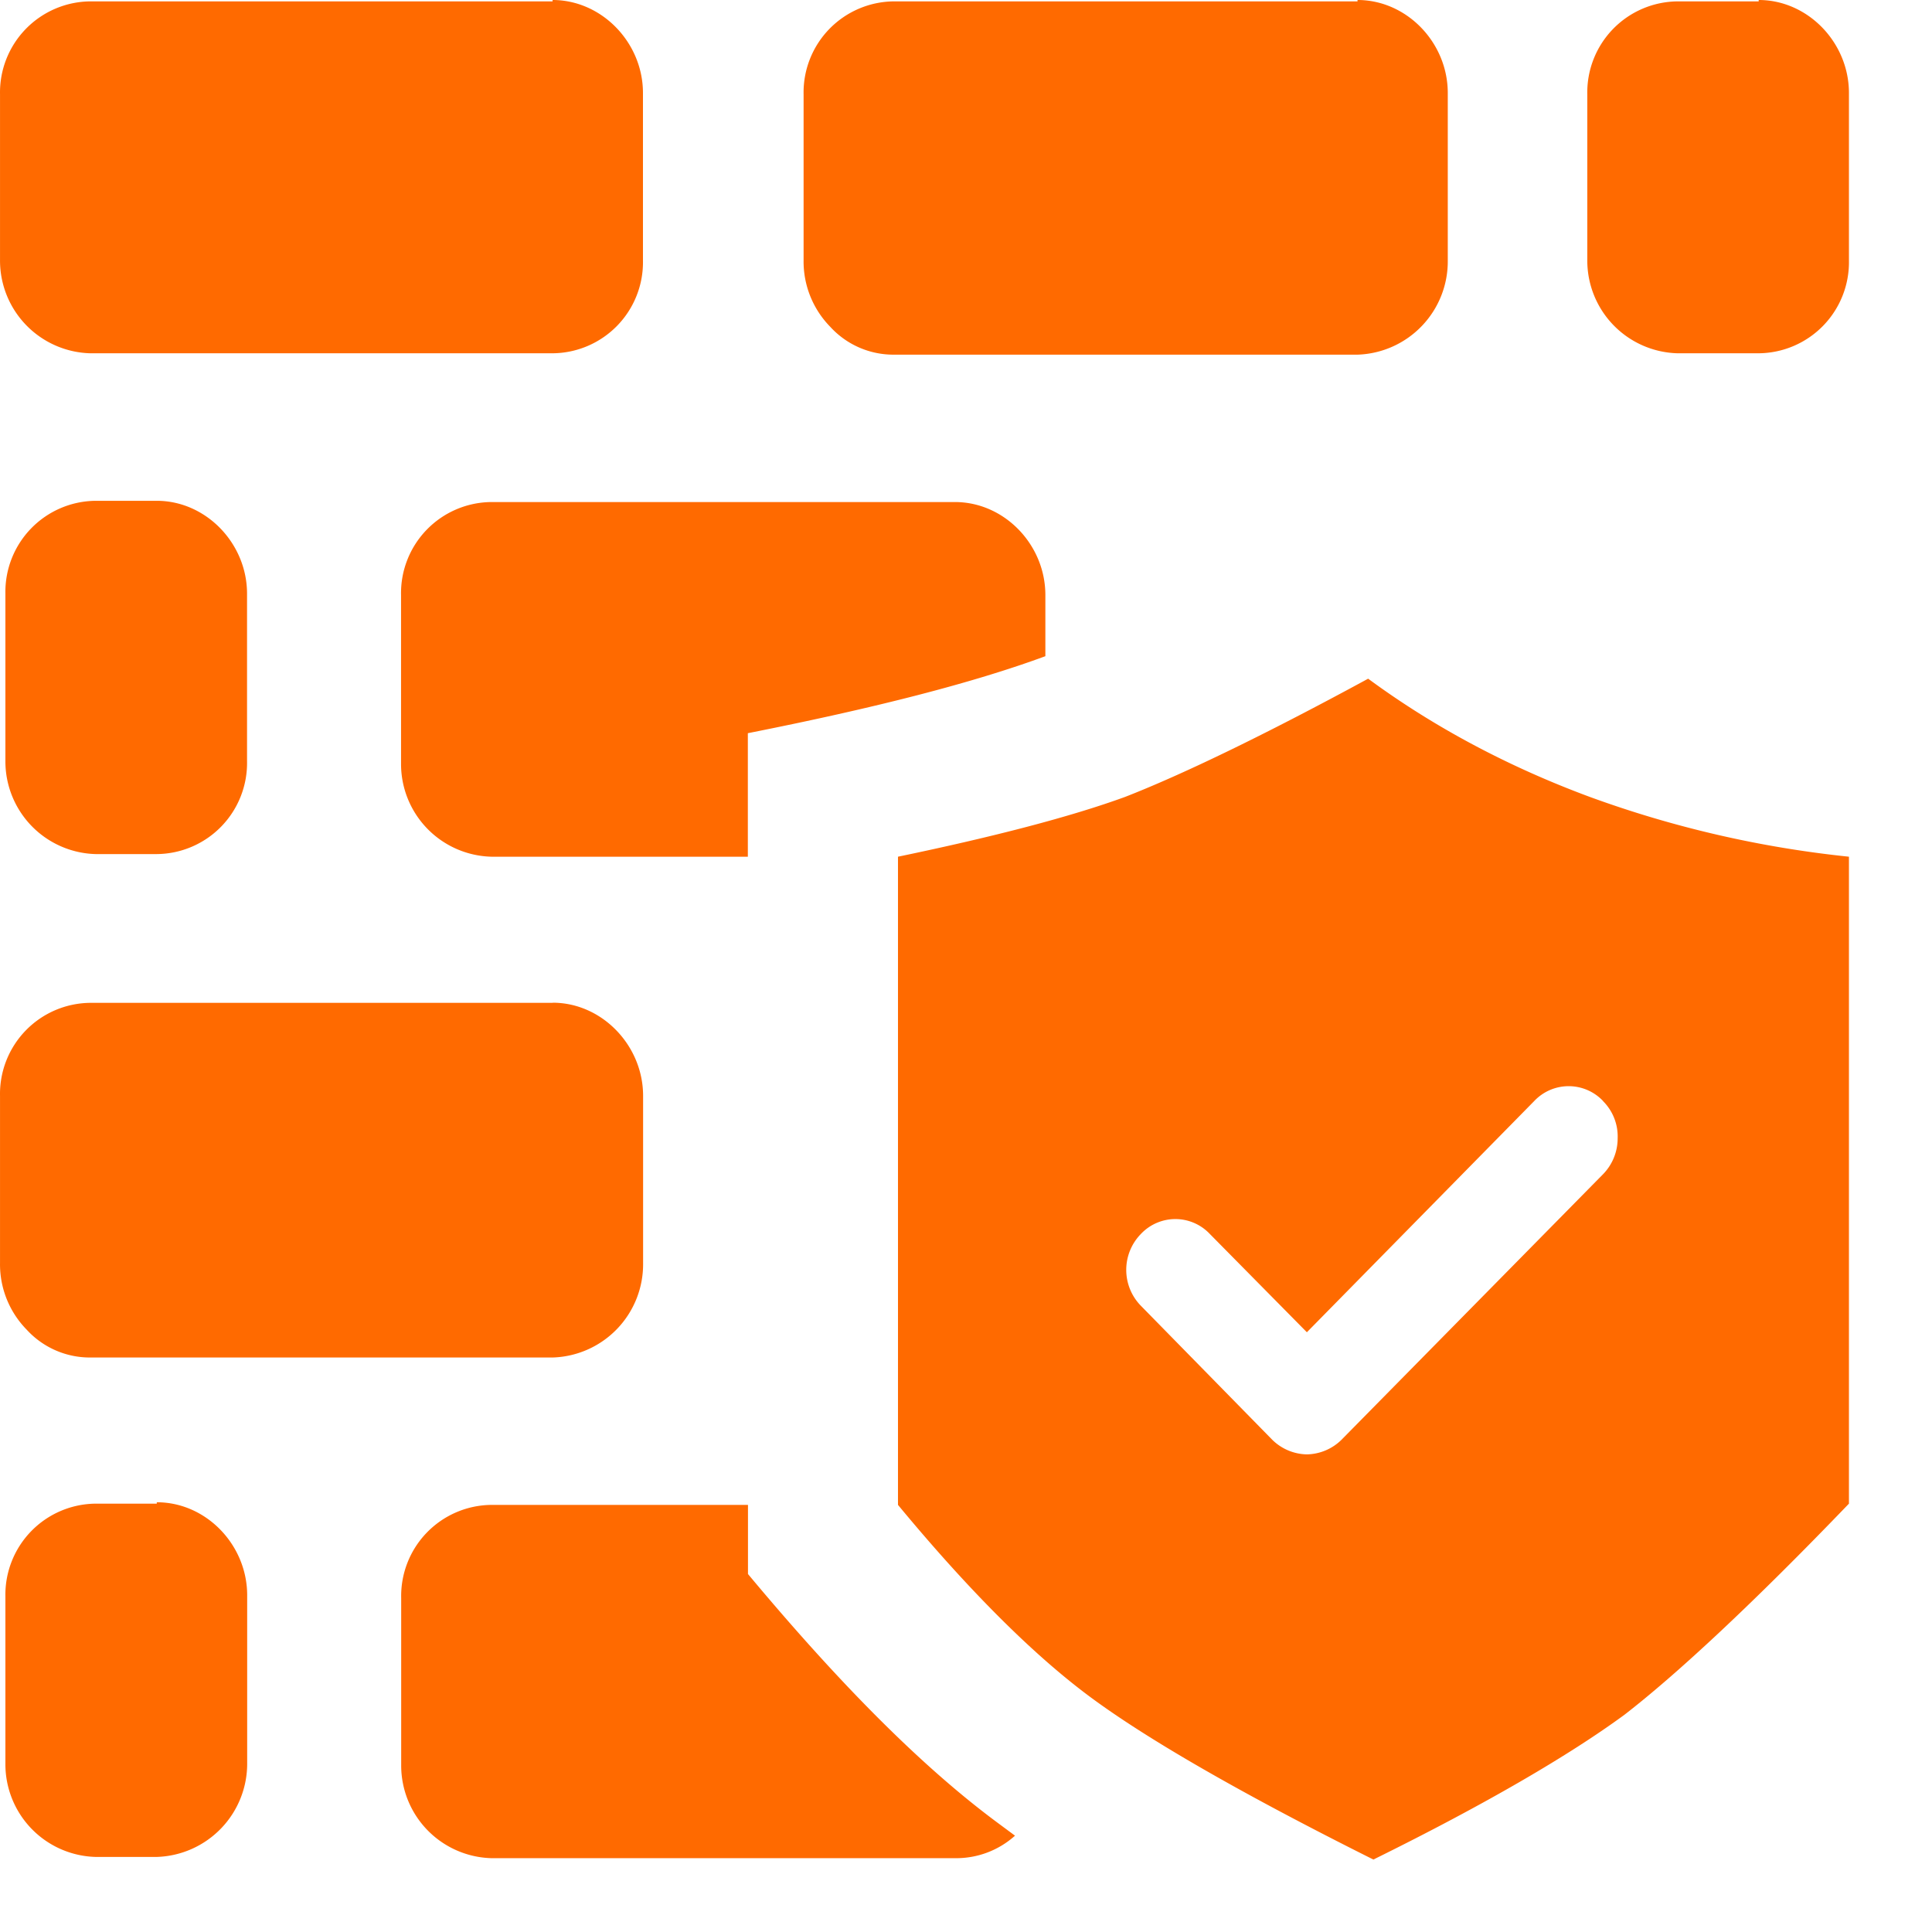 <?xml version="1.0" standalone="no"?><!DOCTYPE svg PUBLIC "-//W3C//DTD SVG 1.1//EN" "http://www.w3.org/Graphics/SVG/1.1/DTD/svg11.dtd"><svg t="1723009343741" class="icon" viewBox="0 0 1024 1024" version="1.1" xmlns="http://www.w3.org/2000/svg" p-id="17265" xmlns:xlink="http://www.w3.org/1999/xlink" width="200" height="200"><path d="M725.148 359.717c34.45 25.381 73.874 46.519 117.541 62.683a572.123 572.123 0 0 0 137.289 31.671v342.894c-50.688 52.736-90.843 90.112-119.003 111.909-28.818 21.138-73.143 47.177-133.047 76.727-70.363-35.182-120.393-64.073-150.674-86.601-30.208-22.528-64-56.32-101.303-101.376V454.071c50.688-10.533 91.429-21.138 120.32-31.671 28.891-11.264 71.826-31.671 128.878-62.683z m124.562 223.89a25.088 25.088 0 0 0-36.571 0L692.672 706.121l-51.419-52.078a25.088 25.088 0 0 0-36.571 0 27.209 27.209 0 0 0 0 38.034l69.705 71.095a26.843 26.843 0 0 0 18.286 7.68 26.843 26.843 0 0 0 18.286-7.68l138.679-140.8a27.209 27.209 0 0 0 7.753-19.017 26.478 26.478 0 0 0-7.753-19.749zM396.444 796.965v37.303c49.298 59.099 92.891 102.766 133.047 132.389l8.485 6.29a46.592 46.592 0 0 1-31.744 11.922H260.471a49.152 49.152 0 0 1-47.835-49.225v-88.722a48.274 48.274 0 0 1 47.835-49.298H396.444v-0.731z m-103.497-265.509c26.039 0 47.909 22.601 47.909 49.371v88.649a49.445 49.445 0 0 1-47.909 50.03H47.845a45.349 45.349 0 0 1-33.719-14.775A49.445 49.445 0 0 1 0.01 669.477V580.827a48.274 48.274 0 0 1 47.909-49.298h244.955z m-209.774 264.777c26.039 0 47.835 22.528 47.835 49.298v88.649a49.445 49.445 0 0 1-47.835 50.03H50.698a49.152 49.152 0 0 1-47.835-49.298v-88.722a48.274 48.274 0 0 1 47.835-49.225h32.402v-0.731zM506.158 266.094c26.112 0 47.909 22.528 47.909 49.298v32.402c-38.034 14.043-90.112 27.429-157.696 40.814v65.463H260.398a49.152 49.152 0 0 1-47.835-49.298V315.392a48.274 48.274 0 0 1 47.835-49.298h245.76zM292.874 0c26.039 0 47.909 22.528 47.909 49.298v88.722a48.274 48.274 0 0 1-47.909 49.225H47.845A49.152 49.152 0 0 1 0.01 138.021V49.957A48.274 48.274 0 0 1 47.918 0.731h244.955V0z m426.642 0c26.039 0 47.835 22.528 47.835 49.298v88.722a49.445 49.445 0 0 1-47.835 49.957h-245.76a45.349 45.349 0 0 1-33.719-14.775 49.445 49.445 0 0 1-14.117-35.182V49.957A48.274 48.274 0 0 1 473.829 0.731h245.687V0zM83.1 265.435c26.039 0 47.835 22.528 47.835 49.225v88.722a48.274 48.274 0 0 1-47.835 49.298H50.698a49.152 49.152 0 0 1-47.835-49.298V314.661a48.274 48.274 0 0 1 47.835-49.225h32.402zM932.142 0c26.039 0 47.835 22.528 47.835 49.298v88.722a48.274 48.274 0 0 1-47.835 49.225h-43.008a49.152 49.152 0 0 1-47.835-49.225V49.957a48.274 48.274 0 0 1 47.835-49.225h43.008V0z" fill="#ff6a00" p-id="17266"></path></svg>